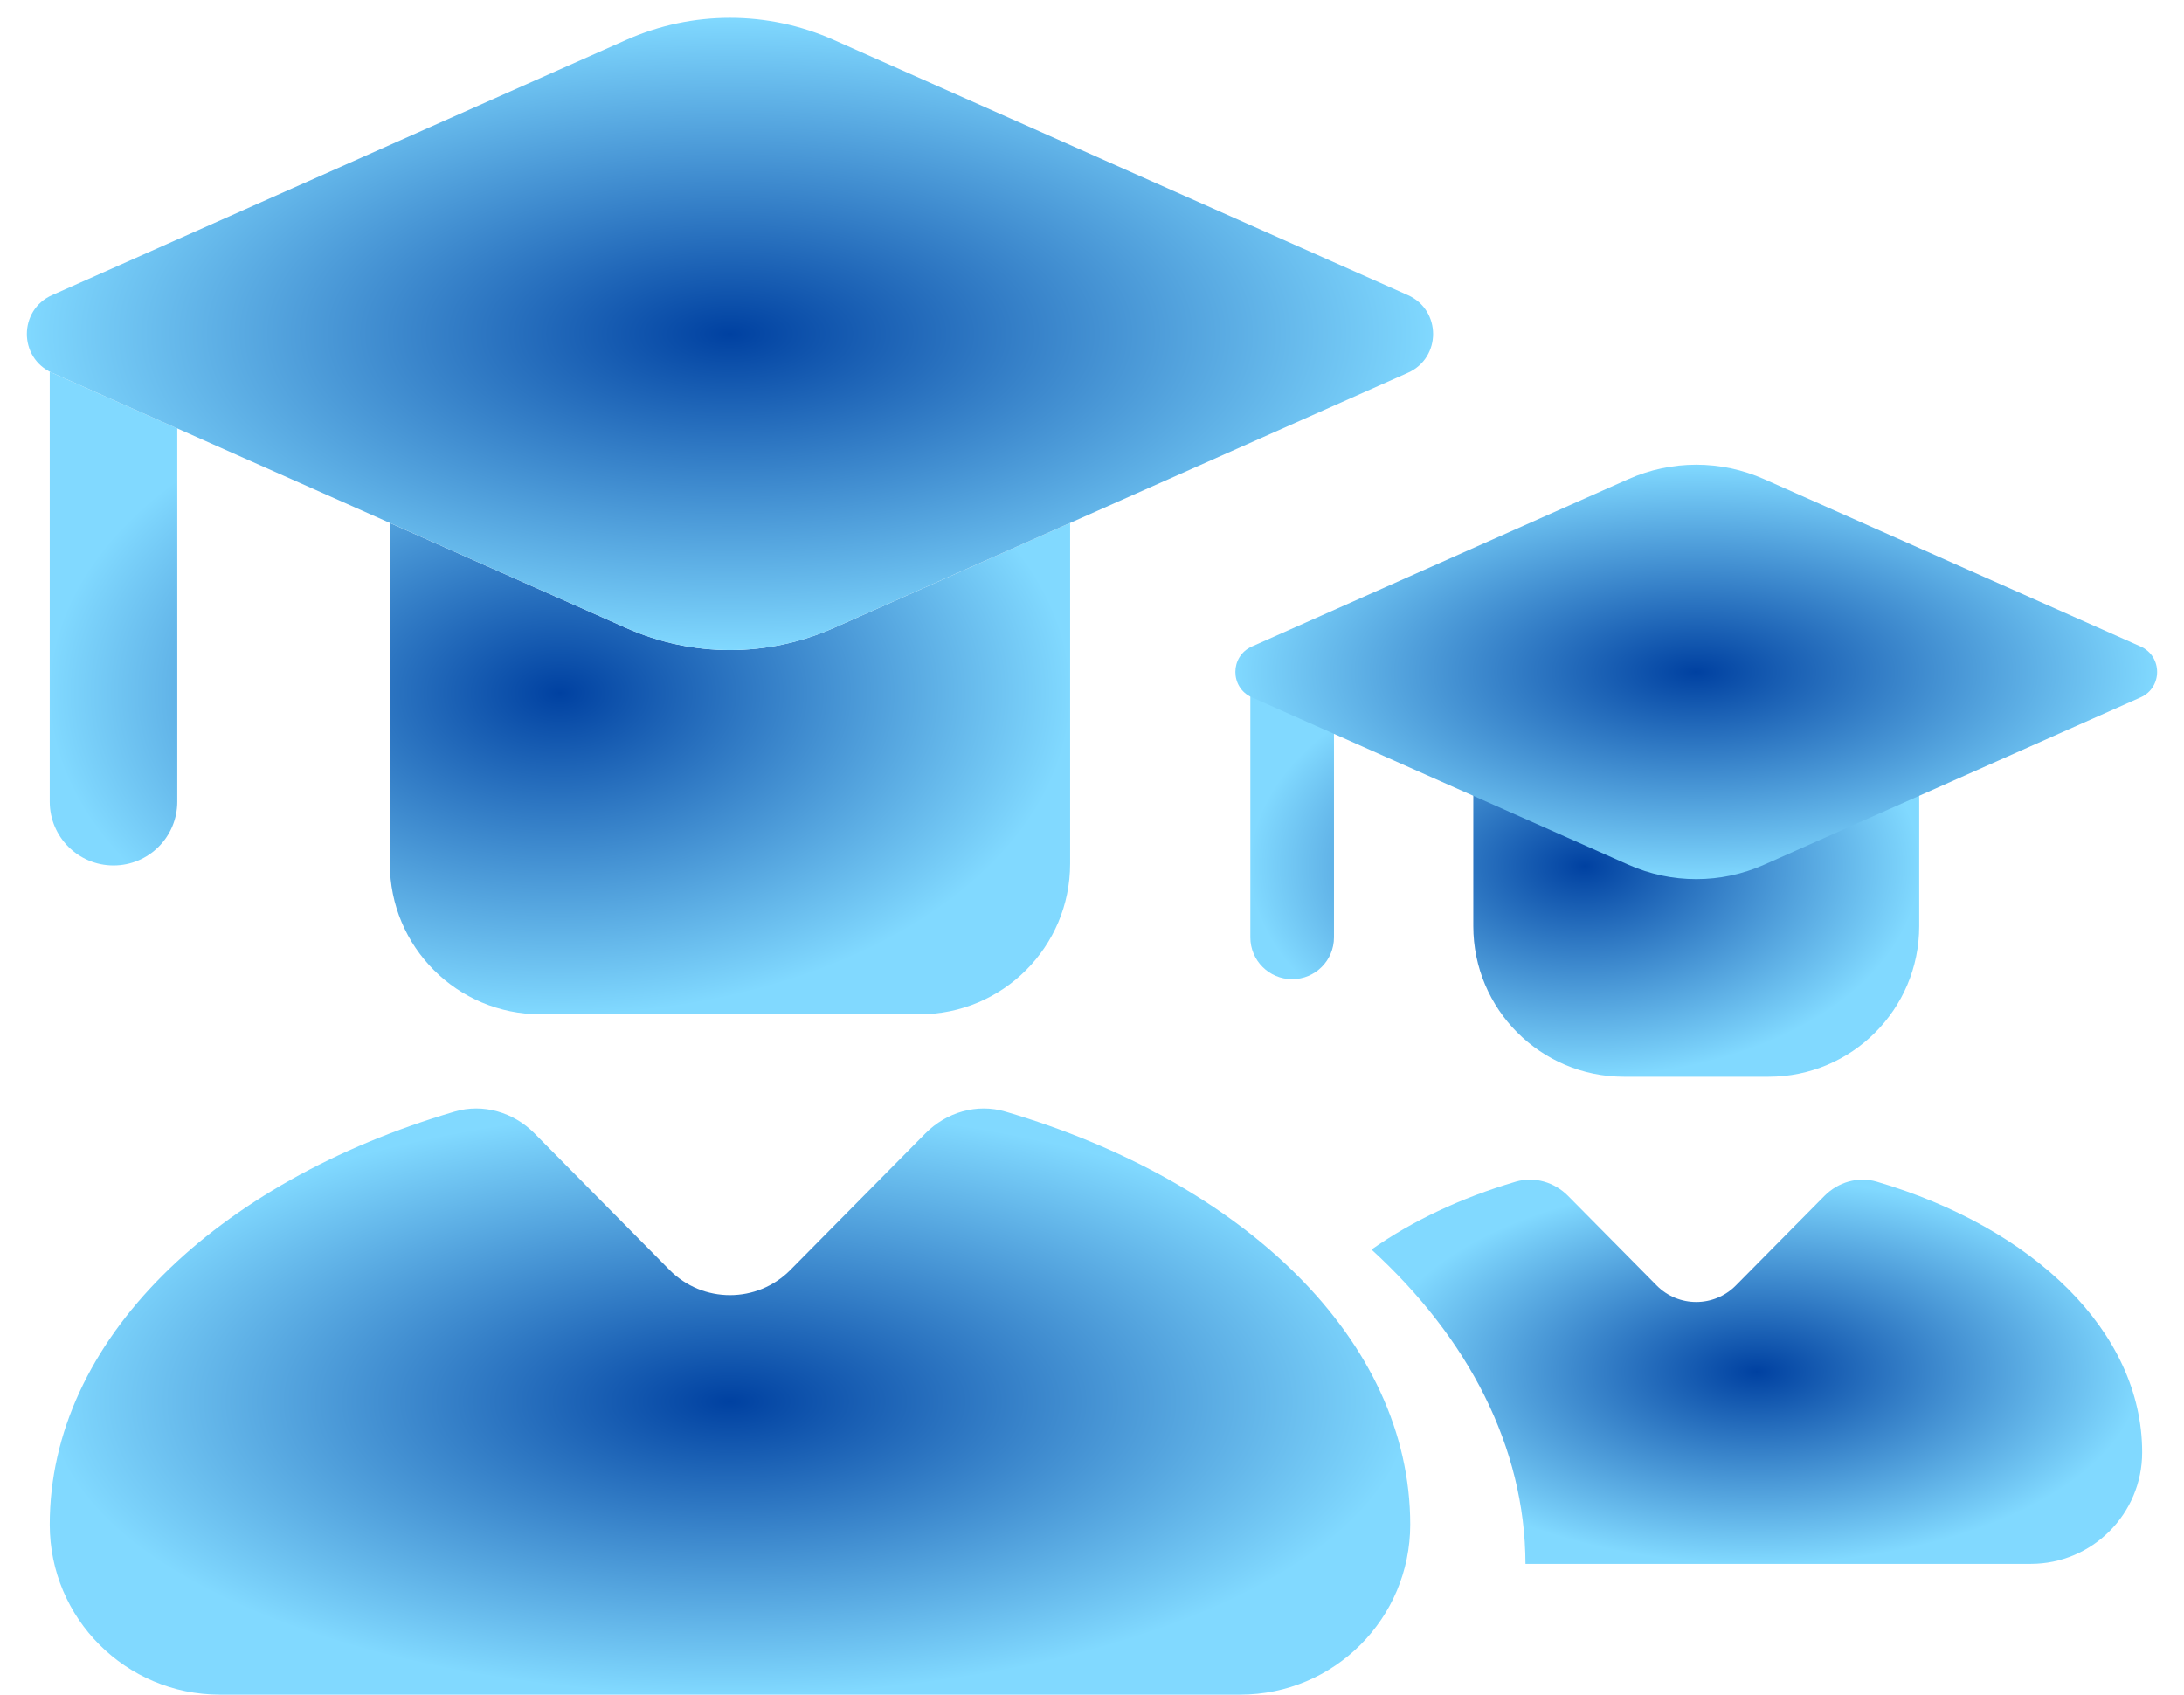 <svg width="58" height="45" viewBox="0 0 58 45" fill="none" xmlns="http://www.w3.org/2000/svg">
<path fill-rule="evenodd" clip-rule="evenodd" d="M50.968 20.039V24.591C50.968 26.8 49.177 28.591 46.968 28.591H43.126C40.917 28.591 39.126 26.8 39.126 24.591V20.039L43.243 21.869C44.392 22.379 45.702 22.379 46.851 21.869L50.968 20.039ZM35.426 18.394V24.891C35.426 25.504 34.928 26.001 34.315 26.001C33.702 26.001 33.205 25.504 33.205 24.891V17.406C33.219 17.413 33.233 17.419 33.247 17.426L35.426 18.394Z" fill="url(#paint0_radial_3121_14721)"/>
<path d="M56.847 17.166L46.85 12.723C45.702 12.212 44.392 12.212 43.243 12.723L33.247 17.166C32.661 17.426 32.661 18.258 33.247 18.518L43.243 22.961C44.392 23.472 45.702 23.472 46.85 22.961L56.847 18.518C57.433 18.258 57.433 17.426 56.847 17.166Z" fill="url(#paint1_radial_3121_14721)"/>
<path fill-rule="evenodd" clip-rule="evenodd" d="M40.512 41.526H53.928C55.563 41.526 56.889 40.2 56.889 38.565C56.889 35.357 53.992 32.598 49.84 31.377C49.344 31.232 48.814 31.388 48.451 31.755L46.099 34.133C45.52 34.719 44.574 34.719 43.995 34.133L41.643 31.755C41.28 31.388 40.75 31.232 40.254 31.377C38.799 31.805 37.499 32.422 36.423 33.18C38.986 35.526 40.501 38.408 40.512 41.526Z" fill="url(#paint2_radial_3121_14721)"/>
<path fill-rule="evenodd" clip-rule="evenodd" d="M28.419 13.886V22.933C28.419 25.142 26.628 26.933 24.419 26.933H14.353C12.144 26.933 10.353 25.142 10.353 22.933V13.886L16.634 16.677C18.386 17.456 20.386 17.456 22.137 16.677L28.419 13.886ZM4.708 11.376V21.287C4.708 22.223 3.95 22.981 3.014 22.981C2.079 22.981 1.321 22.223 1.321 21.287V9.869C1.341 9.879 1.362 9.889 1.384 9.899L4.708 11.376Z" fill="url(#paint3_radial_3121_14721)"/>
<path d="M37.388 7.836L22.137 1.058C20.386 0.279 18.386 0.279 16.634 1.058L1.384 7.836C0.49 8.233 0.49 9.502 1.384 9.899L16.634 16.677C18.386 17.456 20.386 17.456 22.137 16.677L37.388 9.899C38.282 9.502 38.282 8.233 37.388 7.836Z" fill="url(#paint4_radial_3121_14721)"/>
<path d="M14.193 30.093L17.78 33.72C18.664 34.614 20.108 34.614 20.991 33.72L24.578 30.093C25.133 29.533 25.942 29.294 26.698 29.516C33.032 31.379 37.451 35.588 37.451 40.482C37.451 42.976 35.429 44.998 32.935 44.998H5.837C3.343 44.998 1.321 42.976 1.321 40.482C1.321 35.588 5.739 31.379 12.074 29.516C12.83 29.294 13.639 29.533 14.193 30.093Z" fill="url(#paint5_radial_3121_14721)"/>
<defs>
<radialGradient id="paint0_radial_3121_14721" cx="0" cy="0" r="1" gradientUnits="userSpaceOnUse" gradientTransform="translate(42.087 22.998) rotate(90) scale(5.593 8.881)">
<stop stop-color="#0041A1"/>
<stop offset="1" stop-color="#81D9FF"/>
</radialGradient>
<radialGradient id="paint1_radial_3121_14721" cx="0" cy="0" r="1" gradientUnits="userSpaceOnUse" gradientTransform="translate(45.047 17.842) rotate(90) scale(5.502 12.24)">
<stop stop-color="#0041A1"/>
<stop offset="1" stop-color="#81D9FF"/>
</radialGradient>
<radialGradient id="paint2_radial_3121_14721" cx="0" cy="0" r="1" gradientUnits="userSpaceOnUse" gradientTransform="translate(46.656 36.424) rotate(90) scale(5.101 10.233)">
<stop stop-color="#0041A1"/>
<stop offset="1" stop-color="#81D9FF"/>
</radialGradient>
<radialGradient id="paint3_radial_3121_14721" cx="0" cy="0" r="1" gradientUnits="userSpaceOnUse" gradientTransform="translate(14.87 18.401) rotate(90) scale(8.532 13.549)">
<stop stop-color="#0041A1"/>
<stop offset="1" stop-color="#81D9FF"/>
</radialGradient>
<radialGradient id="paint4_radial_3121_14721" cx="0" cy="0" r="1" gradientUnits="userSpaceOnUse" gradientTransform="translate(19.386 8.867) rotate(90) scale(8.394 18.672)">
<stop stop-color="#0041A1"/>
<stop offset="1" stop-color="#81D9FF"/>
</radialGradient>
<radialGradient id="paint5_radial_3121_14721" cx="0" cy="0" r="1" gradientUnits="userSpaceOnUse" gradientTransform="translate(19.386 37.216) rotate(90) scale(7.782 18.065)">
<stop stop-color="#0041A1"/>
<stop offset="1" stop-color="#81D9FF"/>
</radialGradient>
</defs>
</svg>
